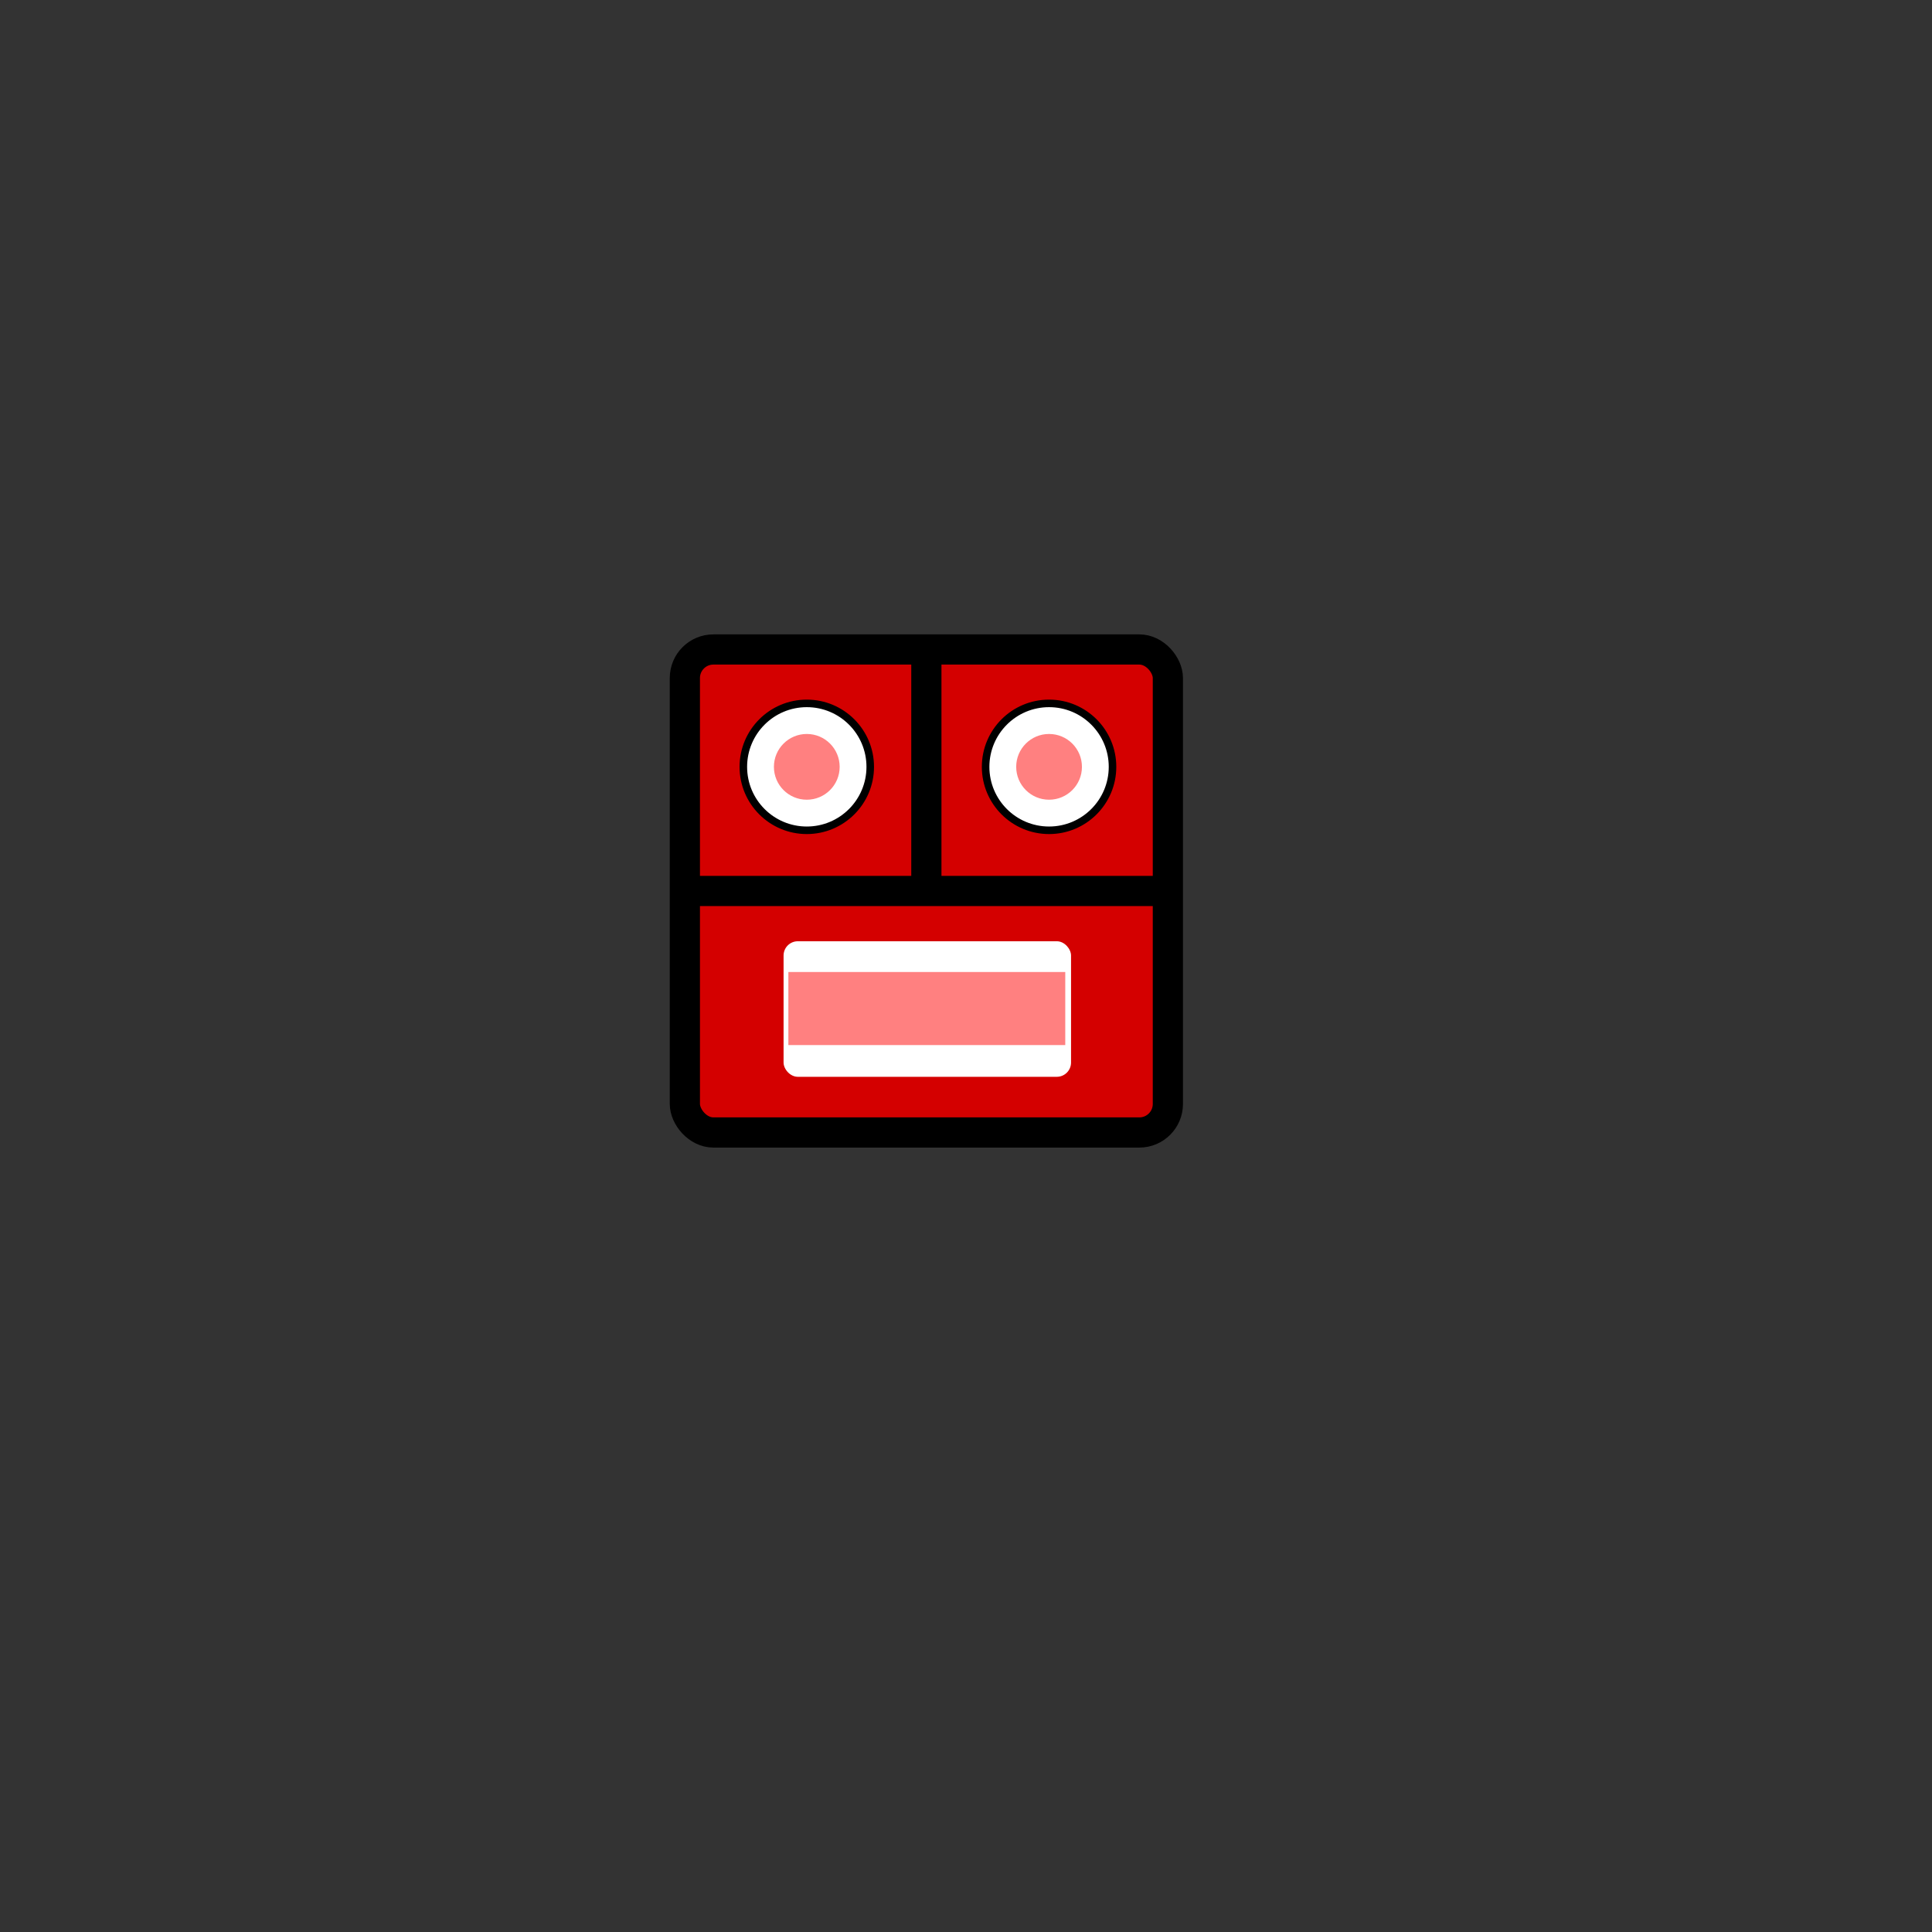 <?xml version="1.0" encoding="UTF-8" standalone="no"?>
<!-- Created with Inkscape (http://www.inkscape.org/) -->

<svg
   width="512"
   height="512"
   viewBox="0 0 135.467 135.467"
   version="1.1"
   id="svg1"
   inkscape:version="1.4.2 (ebf0e940d0, 2025-05-08)"
   sodipodi:docname="bentobox.svg"
   xmlns:inkscape="http://www.inkscape.org/namespaces/inkscape"
   xmlns:sodipodi="http://sodipodi.sourceforge.net/DTD/sodipodi-0.dtd"
   xmlns="http://www.w3.org/2000/svg"
   xmlns:svg="http://www.w3.org/2000/svg">
  <rect x="0" y="0" width="135.467" height="135.467" fill="#333333" stroke="none"/>
  <sodipodi:namedview
     id="namedview1"
     pagecolor="#ffffff"
     bordercolor="#000000"
     borderopacity="0.25"
     inkscape:showpageshadow="2"
     inkscape:pageopacity="0.0"
     inkscape:pagecheckerboard="0"
     inkscape:deskcolor="#d1d1d1"
     inkscape:document-units="mm"
     inkscape:zoom="0.98119967"
     inkscape:cx="105.9927"
     inkscape:cy="417.85583"
     inkscape:window-width="3072"
     inkscape:window-height="1659"
     inkscape:window-x="0"
     inkscape:window-y="0"
     inkscape:window-maximized="1"
     inkscape:current-layer="layer1" />
  <defs
     id="defs1" />
  <g
     inkscape:label="Layer 1"
     inkscape:groupmode="layer"
     id="layer1">
    <rect
       style="fill:#d40000;stroke:#000000;stroke-width:2.117;stroke-linecap:round;stroke-linejoin:round;stroke-dasharray:none;stroke-opacity:1;paint-order:markers fill stroke"
       id="rect1"
       width="33.867"
       height="33.867"
       x="48.021"
       y="45.54"
       rx="2"
       ry="2"
       inkscape:export-filename="bentobox.png"
       inkscape:export-xdpi="88.940002"
       inkscape:export-ydpi="88.940002" />
    <path
       style="fill:#d40000;stroke:#000000;stroke-width:2.117;stroke-dasharray:none;stroke-opacity:1"
       d="M 48.127,62.473 H 81.781"
       id="path2" />
    <path
       style="fill:#d40000;stroke:#000000;stroke-width:2.117;stroke-dasharray:none;stroke-opacity:1"
       d="M 64.954,62.235 V 45.647"
       id="path3" />
    <g
       id="g4"
       transform="translate(36.683,-11.015)">
      <circle
         style="fill:#ffffff;stroke:#000000;stroke-width:0.529;stroke-linecap:round;stroke-linejoin:round;stroke-dasharray:none;stroke-opacity:1;paint-order:markers fill stroke"
         id="path4"
         cx="19.887"
         cy="64.784"
         r="4.449" />
      <circle
         style="fill:#ff8080;stroke:none;stroke-width:0.274;stroke-linecap:round;stroke-linejoin:round;stroke-dasharray:none;stroke-opacity:1;paint-order:markers fill stroke"
         id="circle4"
         cx="19.887"
         cy="64.784"
         r="2.305" />
    </g>
    <g
       id="g6"
       transform="translate(53.671,-11.015)">
      <circle
         style="fill:#ffffff;stroke:#000000;stroke-width:0.529;stroke-linecap:round;stroke-linejoin:round;stroke-dasharray:none;stroke-opacity:1;paint-order:markers fill stroke"
         id="circle5"
         cx="19.887"
         cy="64.784"
         r="4.449" />
      <circle
         style="fill:#ff8080;stroke:none;stroke-width:0.274;stroke-linecap:round;stroke-linejoin:round;stroke-dasharray:none;stroke-opacity:1;paint-order:markers fill stroke"
         id="circle6"
         cx="19.887"
         cy="64.784"
         r="2.305" />
    </g>
    <rect
       style="fill:#ffffff;stroke:none;stroke-width:0.529;stroke-linecap:round;stroke-linejoin:round;stroke-dasharray:none;stroke-opacity:1;paint-order:markers fill stroke"
       id="rect6"
       width="20.157"
       height="9.505"
       x="54.942"
       y="65.998"
       rx="1"
       ry="1" />
    <rect
       style="fill:#ff8080;stroke:none;stroke-width:0.381;stroke-linecap:round;stroke-linejoin:round;stroke-dasharray:none;stroke-opacity:1;paint-order:markers fill stroke"
       id="rect7"
       width="19.415"
       height="5.123"
       x="55.279"
       y="68.155"
       ry="0" />
  </g>
</svg>
